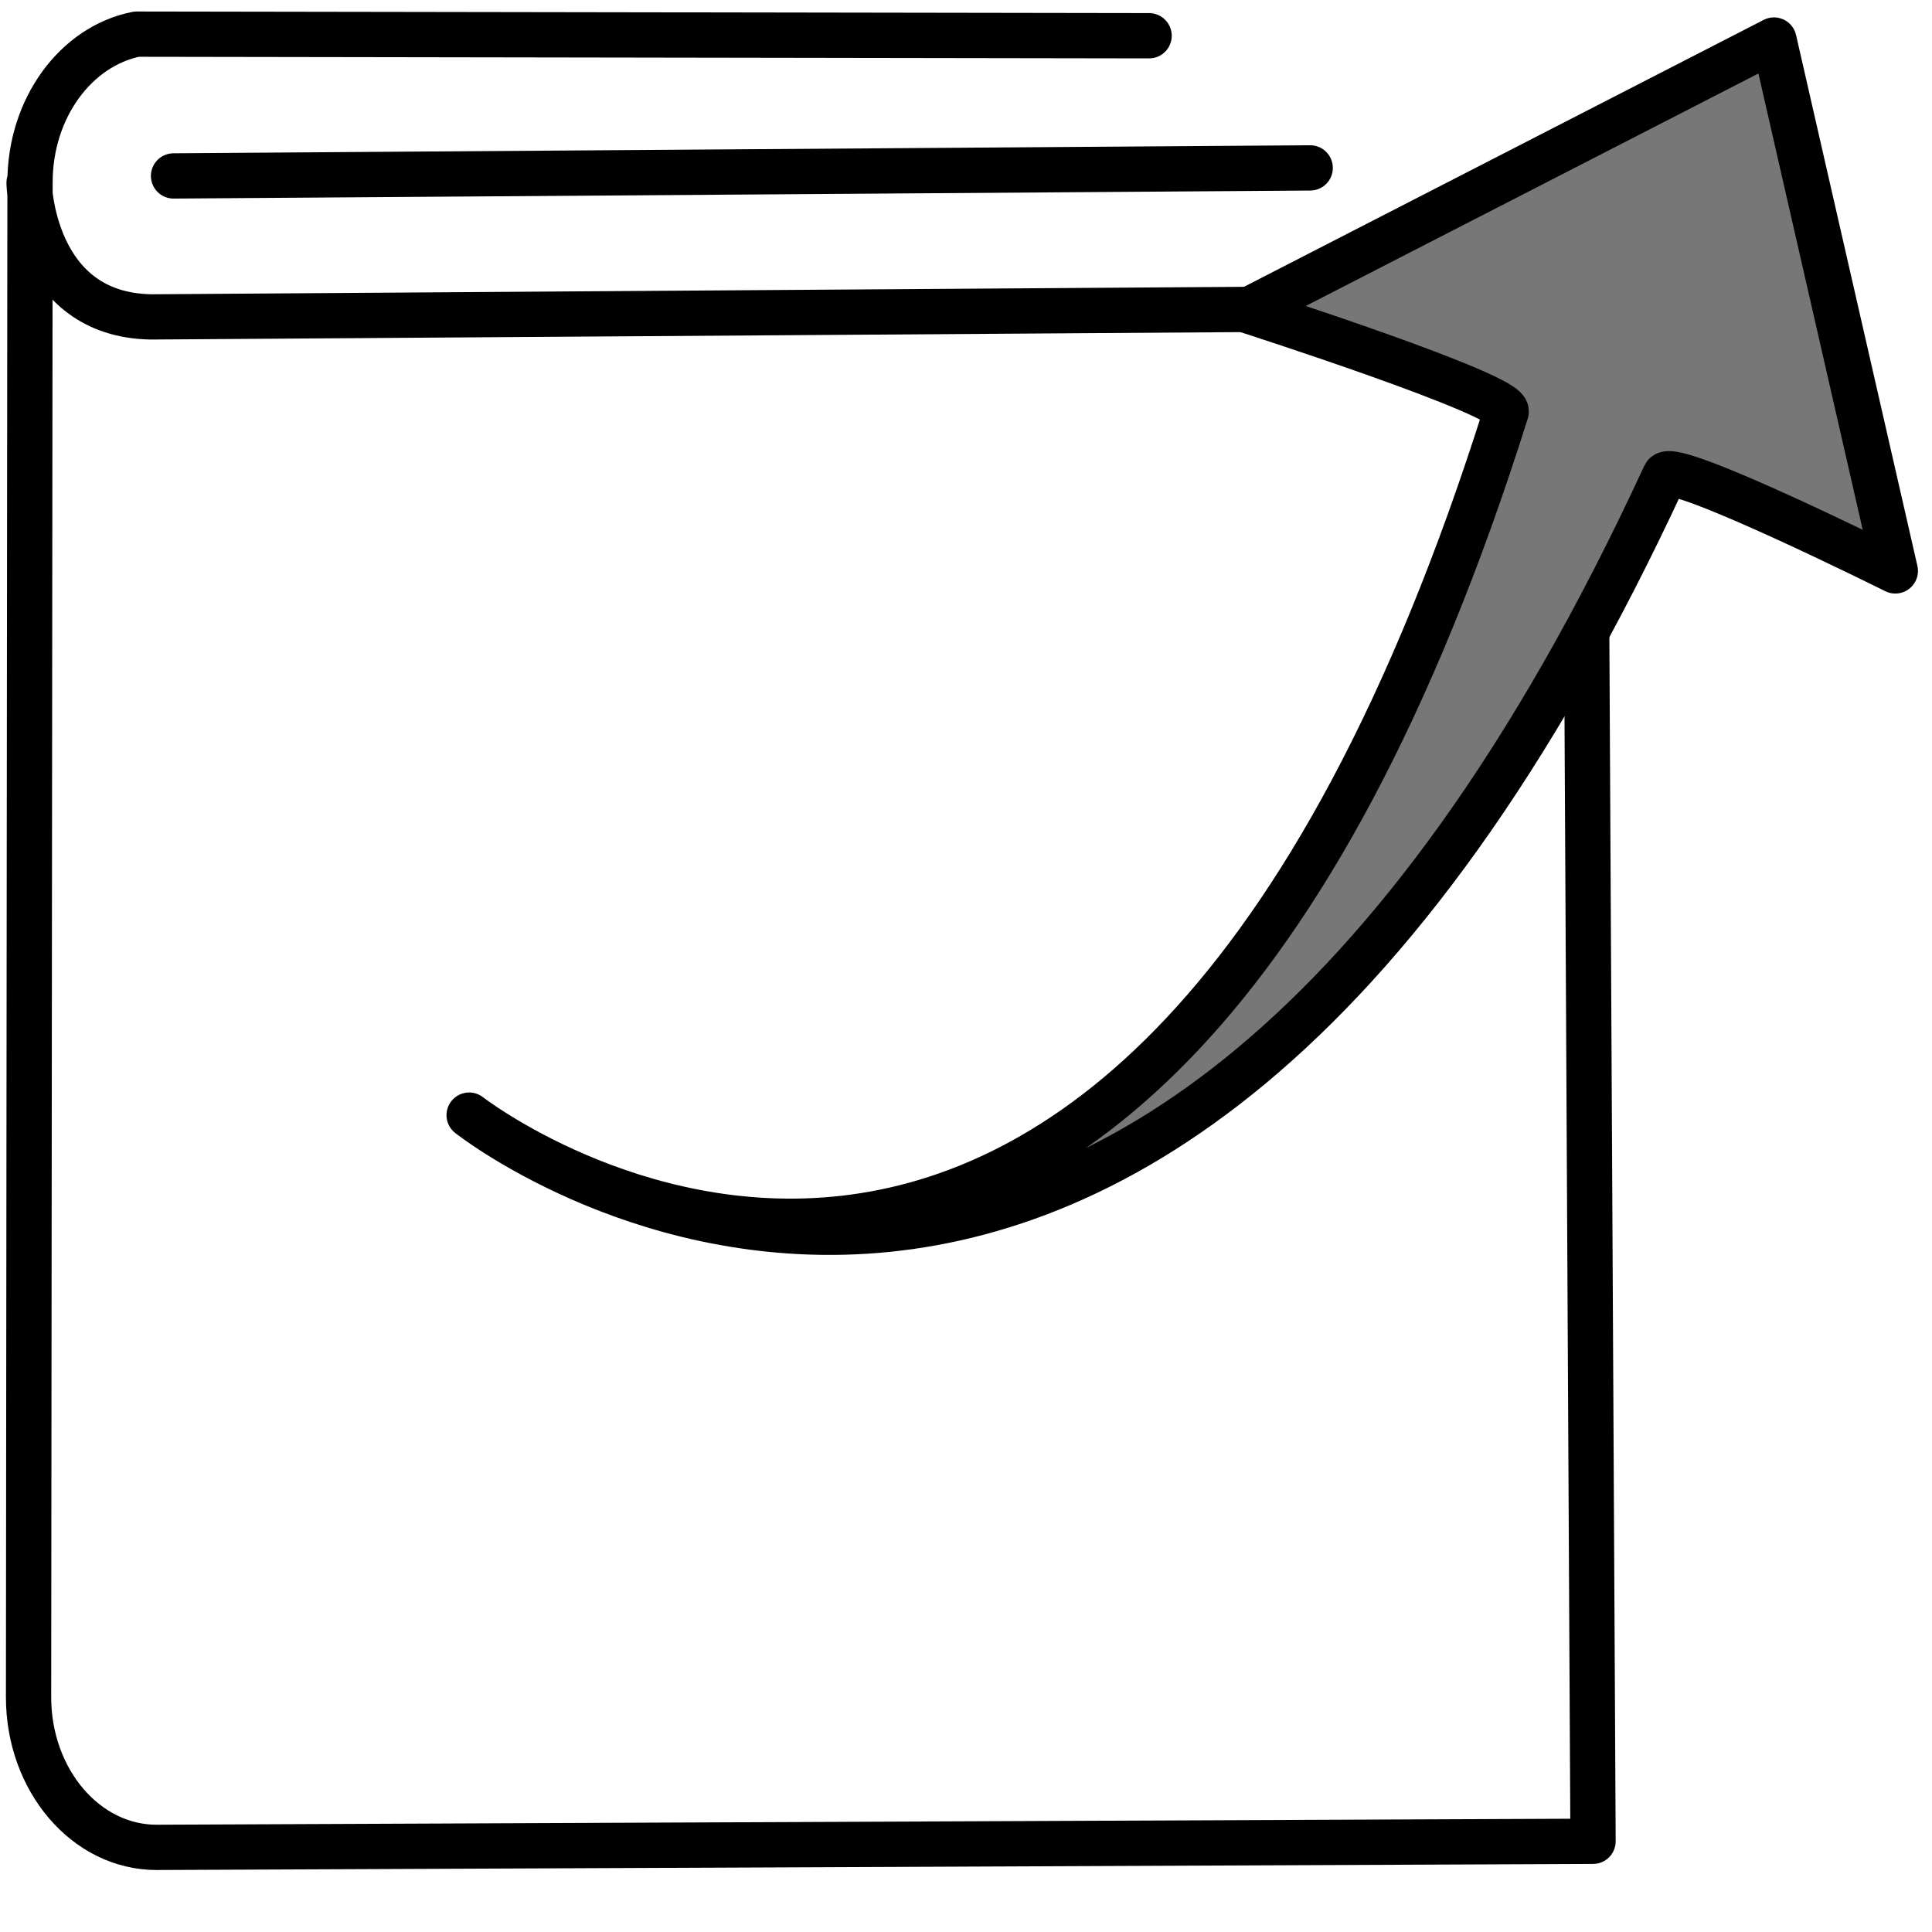 <?xml version="1.0" encoding="utf-8"?>
<svg viewBox="0 0 128 128" xmlns="http://www.w3.org/2000/svg">
  <path d="M 1.927 12.112 C 1.927 12.112 2.089 20.87 10.019 20.996 C 10.096 20.998 105.01 20.348 105.01 20.348 L 105.543 121.99 C 105.543 121.99 10.676 122.393 10.372 122.393 C 5.688 122.393 1.892 117.938 1.892 112.443 C 1.892 111.379 1.989 12.448 1.989 12.075 C 1.989 7.144 5.044 3.053 9.054 2.262 L 76.13 2.369" style="fill: none; stroke: #000; stroke-linejoin: round; stroke-linecap: round; stroke-width: 3px;"/>
  <path style="stroke: #000; stroke-linecap: round; stroke-width: 3px;" d="M 11.498 11.656 L 86.803 11.124"/>
  <path style="stroke: #000; fill: #777; stroke-linejoin: round; stroke-width: 3px;" d="M 31.082 73.88 C 31.082 73.88 74.489 107.623 99.785 27.288 C 100.129 26.195 82.637 20.575 82.637 20.575 L 117.531 2.653 L 125.57 37.824 C 125.57 37.824 110.777 30.452 110.301 31.485 C 74.751 108.507 31.082 73.88 31.082 73.88 Z"/>
</svg>